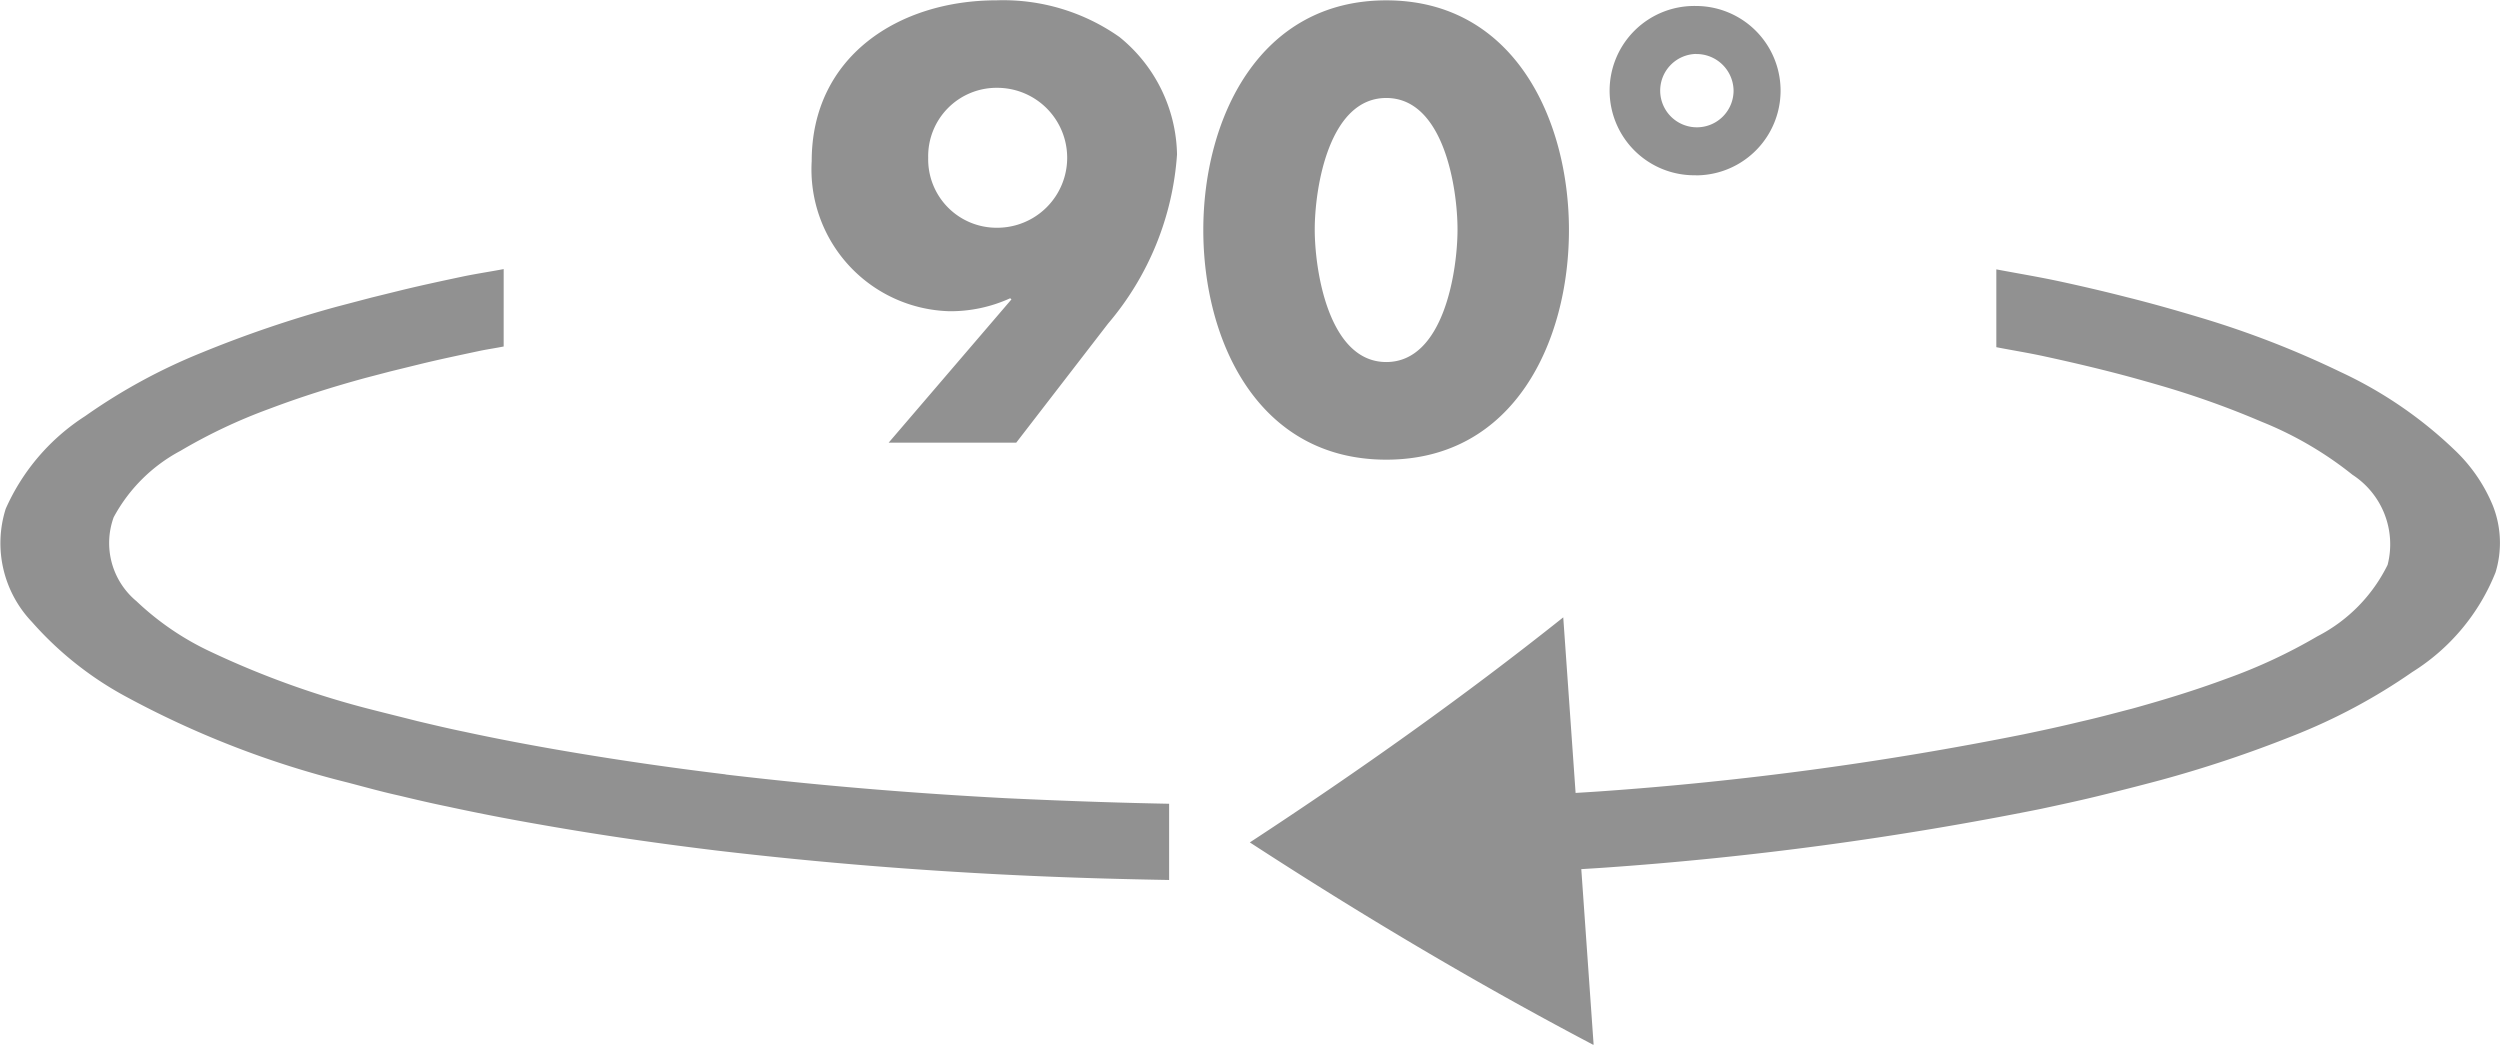<svg xmlns="http://www.w3.org/2000/svg"  viewBox="0 0 78.97 33">
  <defs>
    <style>
      .cls-1 {
      fill: #919191;
      fill-rule: evenodd;
      }
    </style>
  </defs>
  <path id="rotate" class="cls-1" d="M1810.77,552.961a5.1,5.1,0,0,0-1.2-1.743,13.311,13.311,0,0,0-3.61-2.469,29.714,29.714,0,0,0-4.42-1.715c-0.76-.229-1.59-0.464-2.33-0.647-0.68-.175-1.38-0.338-2.07-0.488s-1.36-.259-2.05-0.39v2.458c0.51,0.1,1.02.18,1.52,0.29,0.67,0.145,1.34.3,2,.467,0.61,0.154,1.11.295,1.67,0.457a27.864,27.864,0,0,1,3.18,1.137,11.382,11.382,0,0,1,2.88,1.679,2.618,2.618,0,0,1,1.11,2.845,5.033,5.033,0,0,1-2.22,2.259,16.937,16.937,0,0,1-2.88,1.341c-0.98.364-1.98,0.669-2.97,0.943-0.45.115-1.05,0.28-1.65,0.415-0.58.142-1.17,0.269-1.76,0.392A105.207,105.207,0,0,1,1782.54,562c-0.26.018-.5,0.032-0.74,0.047l-0.39-5.546c-3.12,2.485-6.44,4.844-9.9,7.109,3.46,2.25,7.07,4.407,10.86,6.4l-0.39-5.556c0.24-.015.48-0.029,0.74-0.047a108.345,108.345,0,0,0,13.76-1.852c0.6-.129,1.21-0.259,1.82-0.408s1.21-.3,1.96-0.5a38.575,38.575,0,0,0,4.19-1.4,18.33,18.33,0,0,0,3.78-2.019,6.578,6.578,0,0,0,2.63-3.15A3.2,3.2,0,0,0,1810.77,552.961Zm-55.82,8.5c-1.69-.205-3.49-0.461-5.37-0.788-0.94-.164-1.9-0.346-2.88-0.558-0.49-.1-0.98-0.217-1.48-0.335-0.46-.117-0.94-0.235-1.41-0.355a28.107,28.107,0,0,1-5.12-1.835,8.839,8.839,0,0,1-2.35-1.6,2.388,2.388,0,0,1-.72-2.649,5.131,5.131,0,0,1,2.11-2.1,16.973,16.973,0,0,1,2.81-1.328c0.98-.371,1.99-0.69,3.03-0.974l0.8-.209,0.93-.228c0.63-.154,1.27-0.287,1.91-0.424,0.24-.048.49-0.085,0.73-0.133V545.5c-0.41.078-.83,0.141-1.24,0.224-0.66.14-1.31,0.278-1.97,0.438l-0.97.239-1.1.289a36.91,36.91,0,0,0-4.27,1.454,18.157,18.157,0,0,0-3.67,2,6.7,6.7,0,0,0-2.51,2.929,3.606,3.606,0,0,0,.83,3.574,10.761,10.761,0,0,0,2.89,2.315,29.684,29.684,0,0,0,7.08,2.756c0.64,0.168,1.11.3,1.64,0.416,0.51,0.123,1.02.242,1.53,0.346,1.01,0.219,2,.408,2.97.576,1.93,0.34,3.78.6,5.51,0.81,3.47,0.409,6.5.628,9,.756,2.22,0.113,3.98.151,5.3,0.175v-2.408c-1.29-.024-3.02-0.074-5.18-0.177C1761.33,562.082,1758.35,561.867,1754.95,561.465Zm5.15-10.477,3.88-4.527-0.04-.036a4.528,4.528,0,0,1-1.91.41,4.48,4.48,0,0,1-4.36-4.741c0-3.3,2.74-5.08,5.84-5.08a6.38,6.38,0,0,1,3.88,1.158,4.88,4.88,0,0,1,1.82,3.708,9.211,9.211,0,0,1-2.18,5.348l-2.9,3.76h-4.03Zm1.25-9a2.16,2.16,0,0,0,2.18,2.21,2.21,2.21,0,1,0,0-4.42A2.16,2.16,0,0,0,1761.35,541.987Zm20.24,2.282c0,3.493-1.71,7.254-5.77,7.254s-5.78-3.761-5.78-7.254,1.74-7.255,5.78-7.255S1781.59,540.775,1781.59,544.269Zm-8.03-.018c0,1.3.44,4.188,2.26,4.188s2.25-2.887,2.25-4.188-0.43-4.153-2.25-4.153S1773.56,542.95,1773.56,544.251Zm12.04-1.712a2.674,2.674,0,1,1,0-5.347A2.674,2.674,0,1,1,1785.6,542.539Zm0-3.832a1.159,1.159,0,1,0,1.19,1.159A1.17,1.17,0,0,0,1785.6,538.707Z" transform="translate(-1732.03 -537)"/>
</svg>

